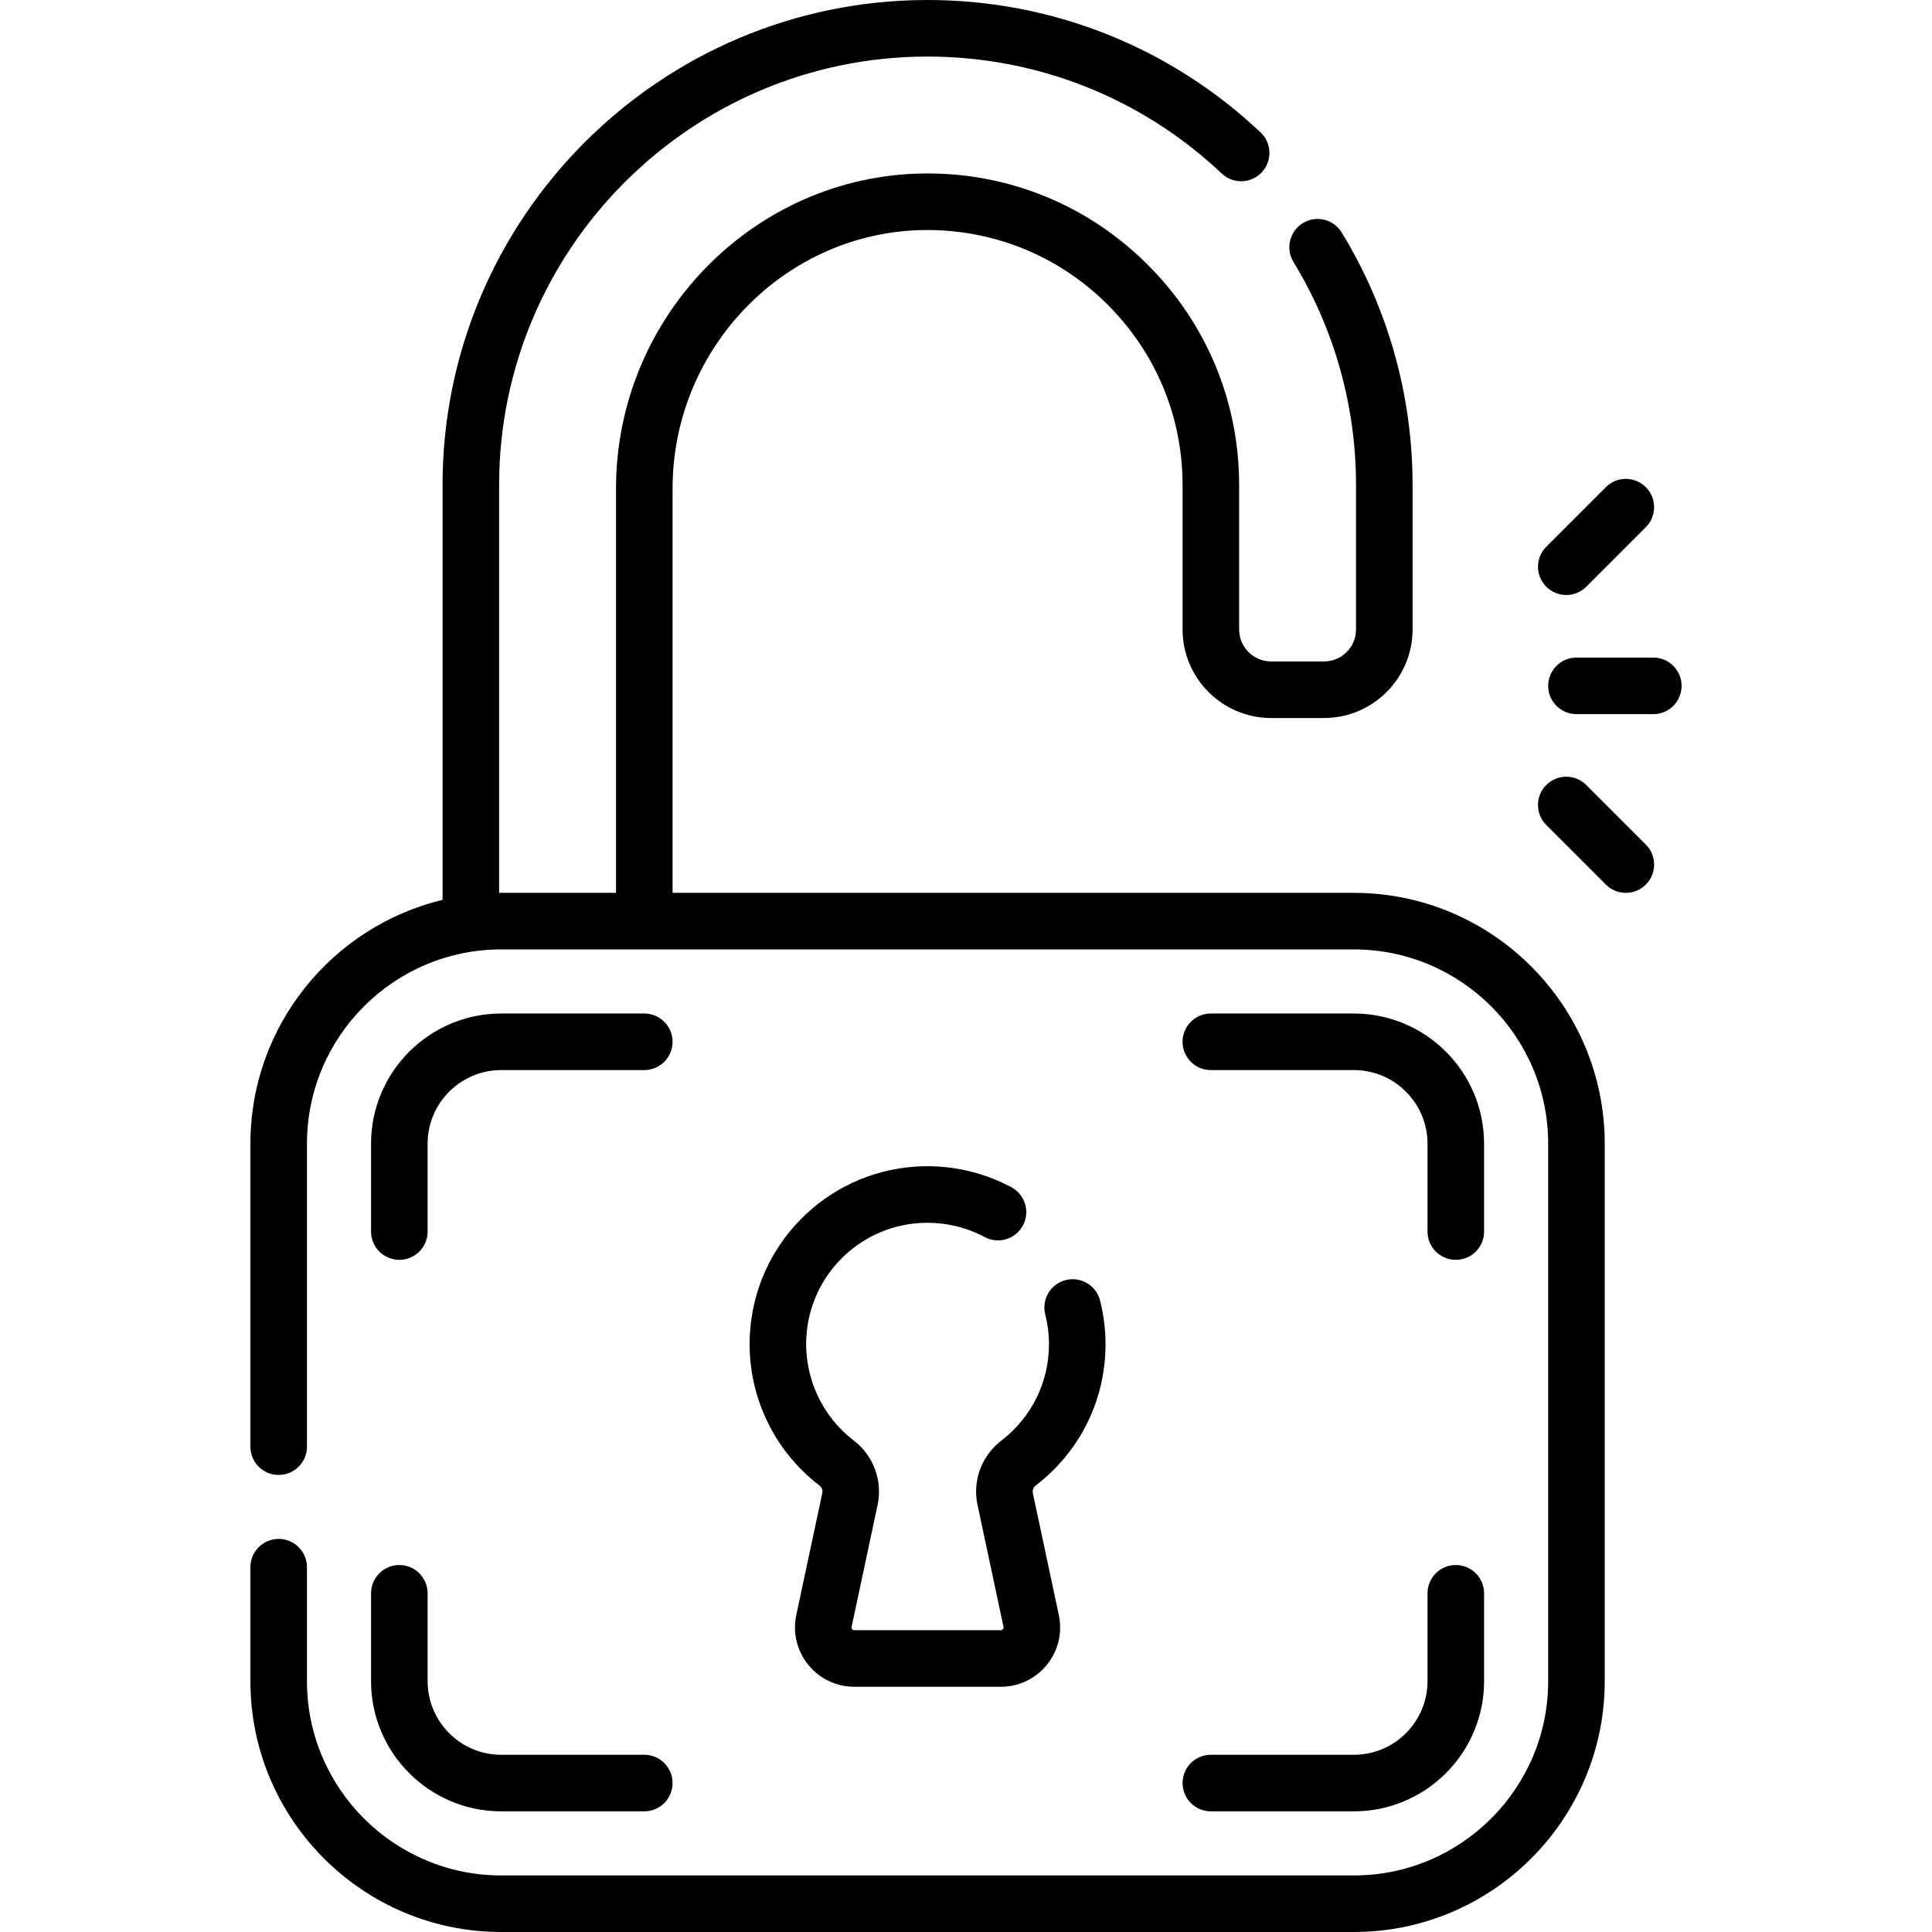 <svg id="Capa_1" enable-background="new 0 0 512.373 512.373" height="512" viewBox="0 0 512.373 512.373" width="512" xmlns="http://www.w3.org/2000/svg"><g><path d="m359.058 236.787h-180.691v-107.202c0-37.458 30.037-68.224 66.958-68.582 18.125-.149 35.291 6.783 48.229 19.596 12.94 12.816 20.067 29.873 20.067 48.029v38.305c0 12.952 10.537 23.488 23.488 23.488h14.023c12.951 0 23.488-10.537 23.488-23.488v-38.305c0-23.688-6.498-46.845-18.79-66.967-2.16-3.536-6.777-4.65-10.311-2.49-3.534 2.159-4.649 6.775-2.49 10.31 10.854 17.766 16.591 38.218 16.591 59.146v38.305c0 4.681-3.808 8.488-8.488 8.488h-14.023c-4.681 0-8.488-3.808-8.488-8.488v-38.305c0-22.19-8.705-43.032-24.513-58.687-15.609-15.458-36.214-23.94-58.106-23.94-.272 0-.549.001-.823.004-45.11.438-81.812 37.932-81.812 83.581v107.202h-30.438c-.189 0-.374.013-.562.014v-108.174c0-62.654 50.973-113.627 113.627-113.627 29.135 0 56.841 11.017 78.015 31.021 3.009 2.844 7.756 2.71 10.603-.301 2.844-3.011 2.709-7.758-.302-10.603-23.97-22.645-55.335-35.117-88.316-35.117-70.925 0-128.627 57.702-128.627 128.627v110.016c-29.196 7.027-50.961 33.346-50.961 64.667v80.35c0 4.142 3.357 7.5 7.5 7.5s7.5-3.358 7.5-7.5v-80.35c0-28.41 23.113-51.524 51.523-51.524h226.129c28.41 0 51.523 23.114 51.523 51.524v142.539c0 28.41-23.113 51.523-51.523 51.523h-226.129c-28.41 0-51.523-23.113-51.523-51.523v-30.226c0-4.142-3.357-7.5-7.5-7.5s-7.5 3.358-7.5 7.5v30.226c0 36.681 29.842 66.523 66.523 66.523h226.129c36.682 0 66.523-29.842 66.523-66.523v-142.538c.001-36.682-29.841-66.524-66.523-66.524z"/><path d="m386.083 334.114c4.143 0 7.5-3.358 7.5-7.5v-23.303c0-19.037-15.487-34.524-34.524-34.524h-37.938c-4.143 0-7.5 3.358-7.5 7.5s3.357 7.5 7.5 7.5h37.938c10.766 0 19.524 8.758 19.524 19.524v23.303c0 4.142 3.357 7.5 7.5 7.5z"/><path d="m105.905 334.114c4.143 0 7.5-3.358 7.5-7.5v-23.303c0-10.766 8.759-19.524 19.524-19.524h37.938c4.143 0 7.5-3.358 7.5-7.5s-3.357-7.5-7.5-7.5h-37.938c-19.037 0-34.524 15.487-34.524 34.524v23.303c0 4.142 3.357 7.5 7.5 7.5z"/><path d="m98.405 445.849c0 19.037 15.487 34.524 34.524 34.524h37.938c4.143 0 7.5-3.358 7.5-7.5s-3.357-7.5-7.5-7.5h-37.938c-10.766 0-19.524-8.758-19.524-19.524v-23.303c0-4.142-3.357-7.5-7.5-7.5s-7.5 3.358-7.5 7.5z"/><path d="m321.121 480.373h37.938c19.037 0 34.524-15.487 34.524-34.524v-23.303c0-4.142-3.357-7.5-7.5-7.5s-7.5 3.358-7.5 7.5v23.303c0 10.766-8.759 19.524-19.524 19.524h-37.938c-4.143 0-7.5 3.358-7.5 7.5s3.357 7.5 7.5 7.5z"/><path d="m243.653 324.371c6.105-.424 12.151.852 17.485 3.703 3.651 1.954 8.197.574 10.149-3.079 1.953-3.653.574-8.197-3.079-10.15-7.826-4.184-16.672-6.061-25.606-5.438-23.692 1.663-42.496 20.815-43.738 44.55-.816 15.596 6.098 30.563 18.495 40.037.594.454.876 1.226.719 1.965l-6.896 32.354c-.996 4.669.155 9.475 3.159 13.186 3.003 3.711 7.464 5.84 12.238 5.84h38.828c4.774 0 9.235-2.128 12.238-5.84 3.004-3.711 4.155-8.517 3.159-13.186l-6.894-32.346c-.16-.752.173-1.554.871-2.091 11.698-9.016 18.407-22.645 18.407-37.393 0-3.881-.484-7.771-1.44-11.562-1.013-4.018-5.087-6.452-9.106-5.439-4.016 1.013-6.451 5.089-5.438 9.106.654 2.593.985 5.25.985 7.895 0 10.059-4.579 19.358-12.562 25.511-5.314 4.095-7.762 10.647-6.386 17.1l6.894 32.347c.019.086.073.347-.149.622-.224.276-.49.276-.578.276h-38.828c-.088 0-.354 0-.578-.276-.223-.275-.168-.536-.149-.623l6.896-32.356c1.357-6.378-1.107-13.054-6.281-17.008-8.463-6.466-13.182-16.685-12.625-27.334.847-16.181 13.663-29.238 29.81-30.371z"/><path d="m415.379 157.798c1.919 0 3.839-.732 5.304-2.197l15.797-15.797c2.929-2.929 2.929-7.678 0-10.606-2.93-2.93-7.678-2.929-10.607 0l-15.797 15.797c-2.929 2.929-2.929 7.678 0 10.606 1.464 1.465 3.384 2.197 5.303 2.197z"/><path d="m420.682 208.185c-2.93-2.929-7.678-2.93-10.607 0-2.929 2.929-2.929 7.677 0 10.606l15.797 15.797c1.465 1.465 3.384 2.197 5.304 2.197 1.919 0 3.839-.732 5.304-2.197 2.929-2.929 2.929-7.677 0-10.606z"/><path d="m438.467 174.393h-20.384c-4.143 0-7.5 3.358-7.5 7.5s3.357 7.5 7.5 7.5h20.384c4.143 0 7.5-3.358 7.5-7.5s-3.358-7.5-7.5-7.5z"/></g></svg>